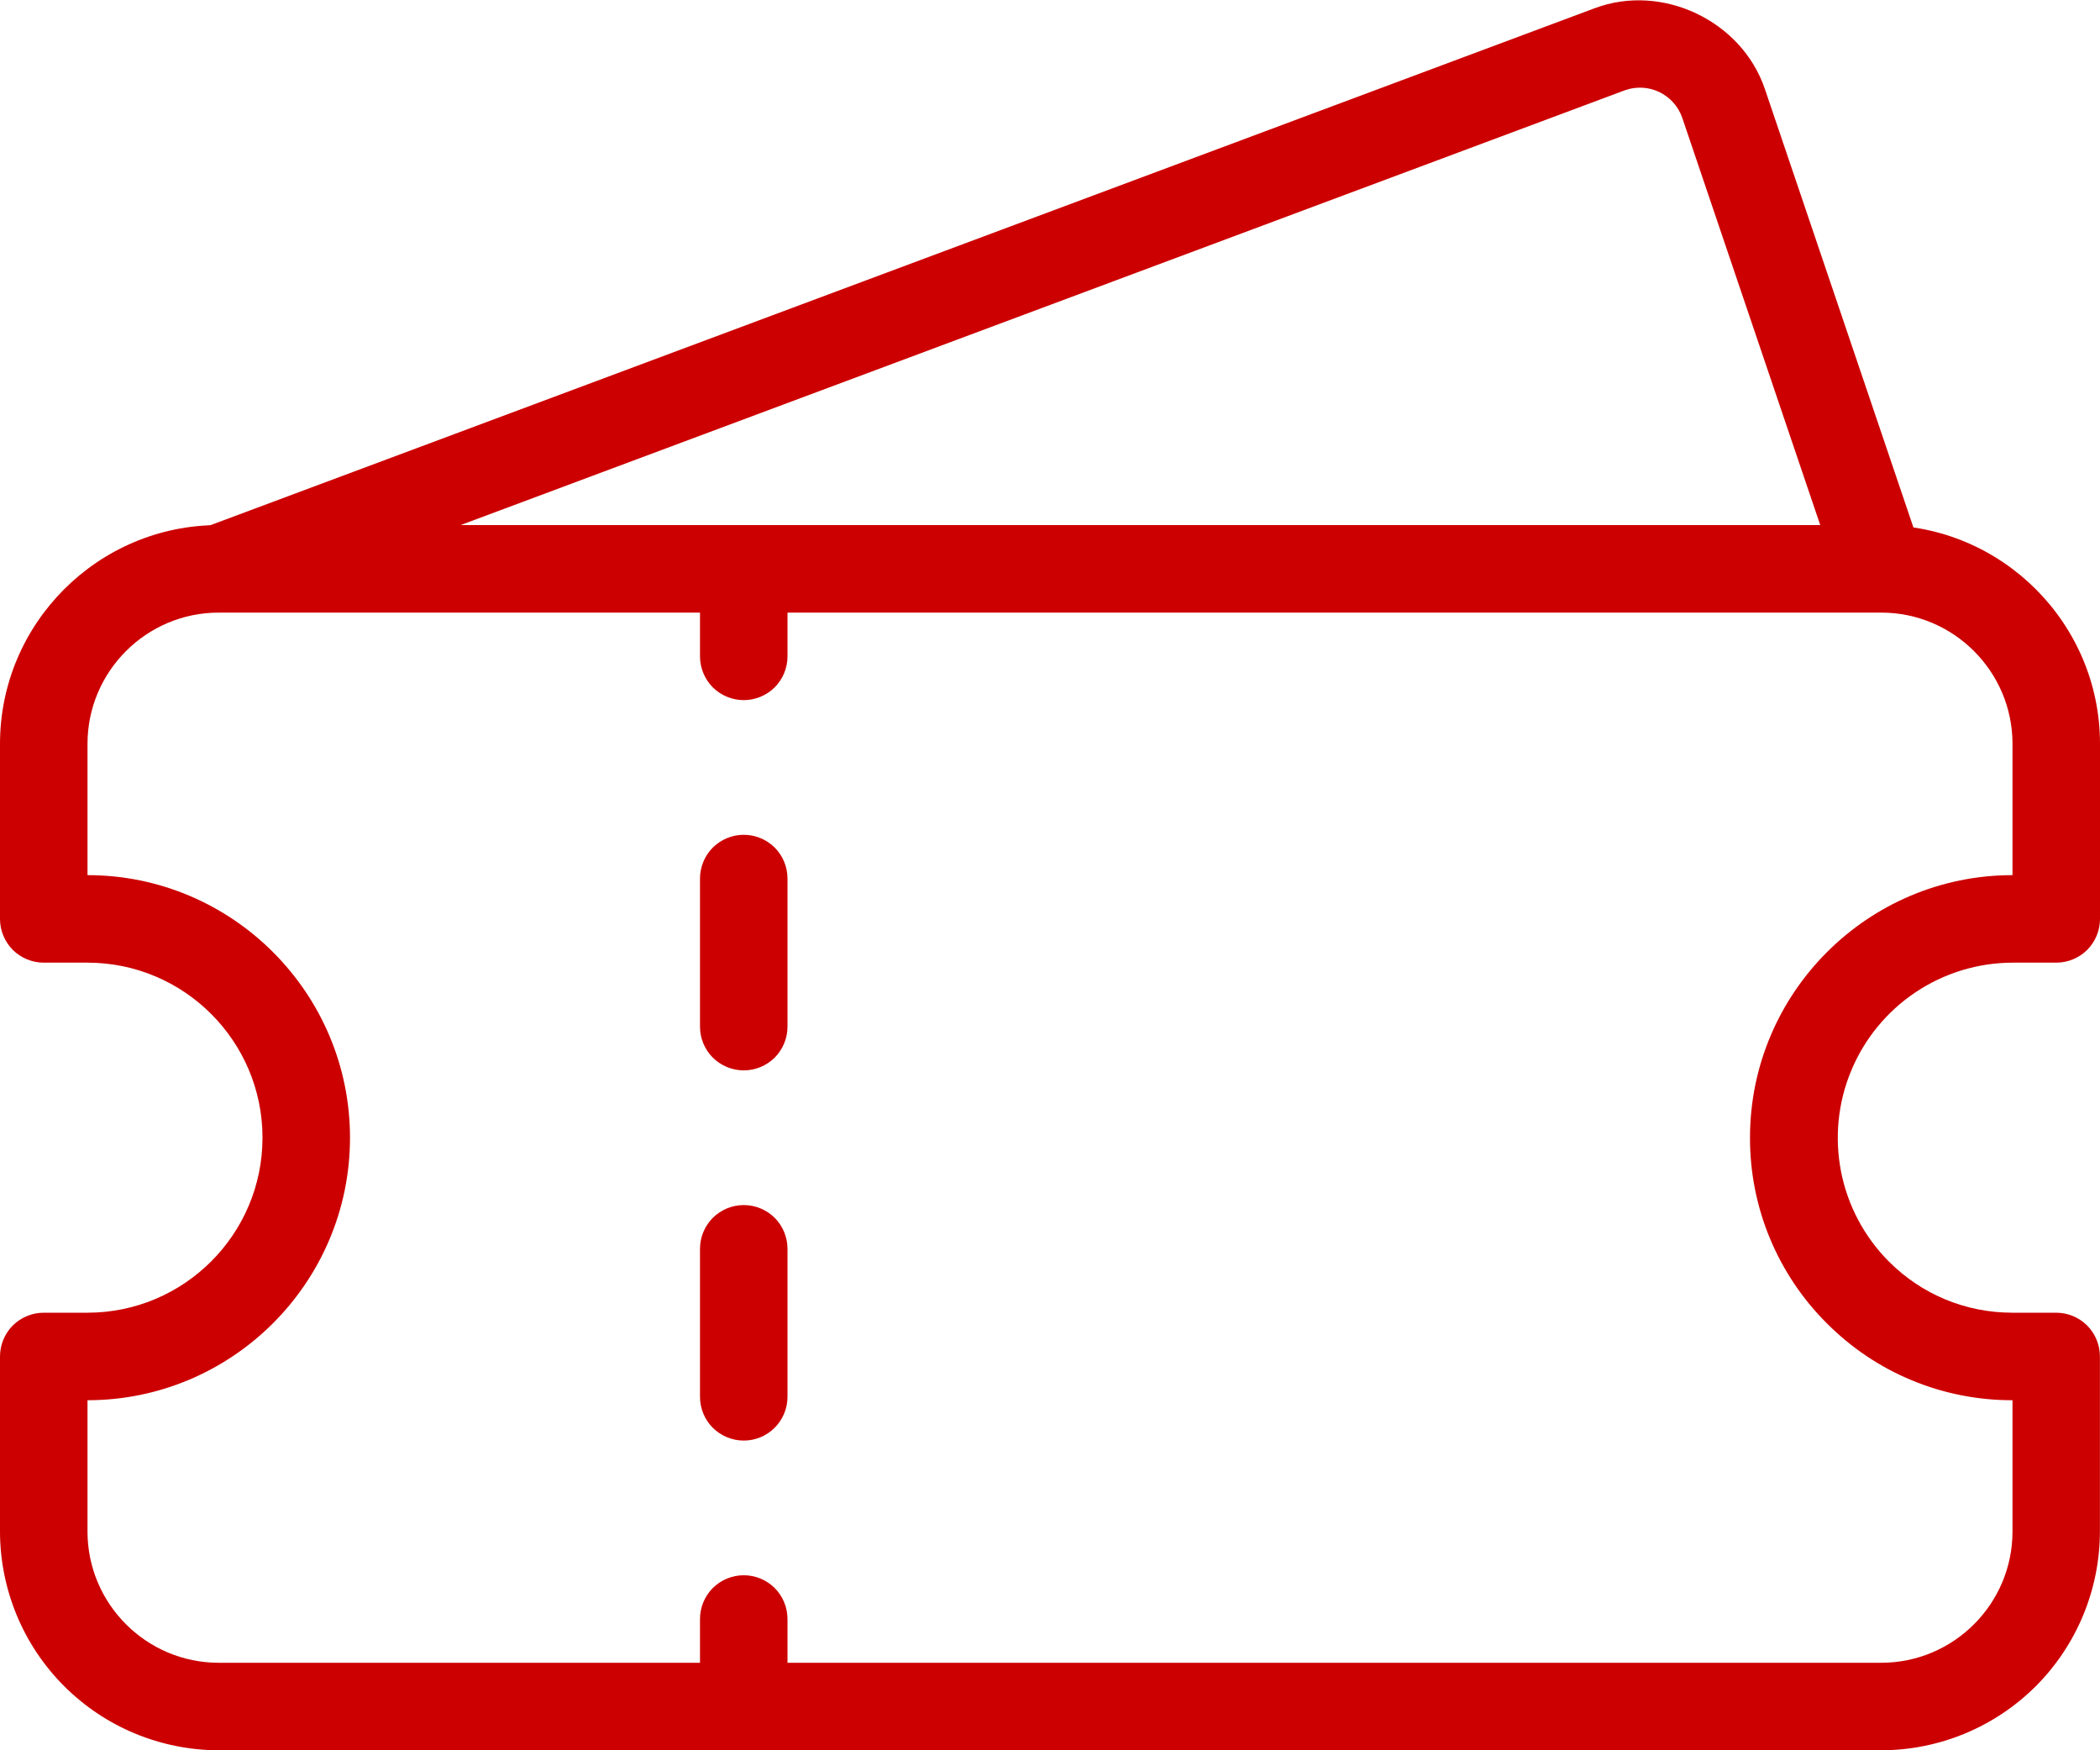 <svg width="24" height="20" viewBox="0 0 24 20" fill="none" xmlns="http://www.w3.org/2000/svg">
<path d="M21.5 20H2.5C1.837 19.999 1.202 19.736 0.733 19.267C0.264 18.798 0.001 18.163 0 17.5L0 15.5C0 15.367 0.053 15.24 0.146 15.146C0.24 15.053 0.367 15 0.5 15H1C2.103 15 3 14.103 3 13C3 11.897 2.103 11 1 11H0.5C0.367 11 0.24 10.947 0.146 10.854C0.053 10.76 0 10.633 0 10.5V8.5C0 7.122 1.122 6 2.5 6H21.5C22.878 6 24 7.122 24 8.5V10.5C24 10.633 23.947 10.76 23.854 10.854C23.76 10.947 23.633 11 23.5 11H23C22.605 11.001 22.219 11.119 21.891 11.339C21.563 11.559 21.307 11.871 21.156 12.236C21.004 12.601 20.965 13.002 21.041 13.39C21.118 13.778 21.307 14.134 21.586 14.414C21.963 14.792 22.465 15 22.999 15H23.499C23.632 15 23.759 15.053 23.853 15.146C23.946 15.24 23.999 15.367 23.999 15.5V17.5C23.998 18.163 23.735 18.798 23.267 19.267C22.798 19.735 22.163 19.999 21.5 20ZM1 16V17.5C1 18.327 1.673 19 2.5 19H21.5C22.327 19 23 18.327 23 17.5V16C22.606 16.001 22.215 15.924 21.851 15.773C21.487 15.623 21.157 15.401 20.879 15.122C20.599 14.844 20.378 14.513 20.227 14.149C20.076 13.785 19.999 13.394 20 13C20 11.346 21.346 10 23 10V8.5C23 7.673 22.327 7 21.5 7H2.5C1.673 7 1 7.673 1 8.5V10C2.654 10 4 11.346 4 13C4 14.654 2.654 16 1 16Z" fill="#CC0000"/>
<path d="M8.5 8C8.367 8 8.24 7.947 8.146 7.854C8.053 7.76 8 7.633 8 7.5V6.5C8 6.367 8.053 6.24 8.146 6.146C8.24 6.053 8.367 6 8.5 6C8.633 6 8.76 6.053 8.854 6.146C8.947 6.24 9 6.367 9 6.5V7.5C9 7.633 8.947 7.76 8.854 7.854C8.76 7.947 8.633 8 8.5 8ZM8.5 16.461C8.367 16.461 8.24 16.408 8.146 16.315C8.053 16.221 8 16.094 8 15.961V14.27C8 14.137 8.053 14.01 8.146 13.916C8.24 13.823 8.367 13.77 8.5 13.77C8.633 13.77 8.76 13.823 8.854 13.916C8.947 14.01 9 14.137 9 14.27V15.962C9 16.094 8.947 16.221 8.853 16.315C8.759 16.409 8.632 16.461 8.5 16.461ZM8.5 12.231C8.367 12.231 8.24 12.178 8.146 12.085C8.053 11.991 8 11.864 8 11.731V10.039C8 9.906 8.053 9.779 8.146 9.685C8.24 9.592 8.367 9.539 8.5 9.539C8.633 9.539 8.76 9.592 8.854 9.685C8.947 9.779 9 9.906 9 10.039V11.731C9 11.864 8.947 11.991 8.854 12.085C8.76 12.178 8.633 12.231 8.5 12.231ZM8.5 20C8.367 20 8.24 19.947 8.146 19.854C8.053 19.76 8 19.633 8 19.5V18.5C8 18.367 8.053 18.24 8.146 18.146C8.24 18.053 8.367 18 8.5 18C8.633 18 8.76 18.053 8.854 18.146C8.947 18.24 9 18.367 9 18.5V19.5C9 19.633 8.947 19.76 8.854 19.854C8.76 19.947 8.633 20 8.5 20Z" fill="#CC0000"/>
<path d="M2.5 6.999C2.381 7.002 2.266 6.962 2.174 6.887C2.082 6.812 2.02 6.707 1.999 6.59C1.978 6.473 1.999 6.353 2.059 6.251C2.119 6.148 2.213 6.07 2.325 6.031L18.225 0.094C18.998 -0.196 19.906 0.238 20.17 1.017L21.973 6.338C22.014 6.463 22.003 6.6 21.944 6.717C21.886 6.835 21.782 6.924 21.658 6.967C21.533 7.009 21.397 7 21.279 6.943C21.16 6.885 21.07 6.783 21.026 6.659L19.223 1.338C19.177 1.212 19.083 1.109 18.962 1.051C18.84 0.993 18.701 0.986 18.574 1.03L2.674 6.967C2.618 6.989 2.559 7 2.5 6.999Z" fill="#CC0000"/>
</svg>
